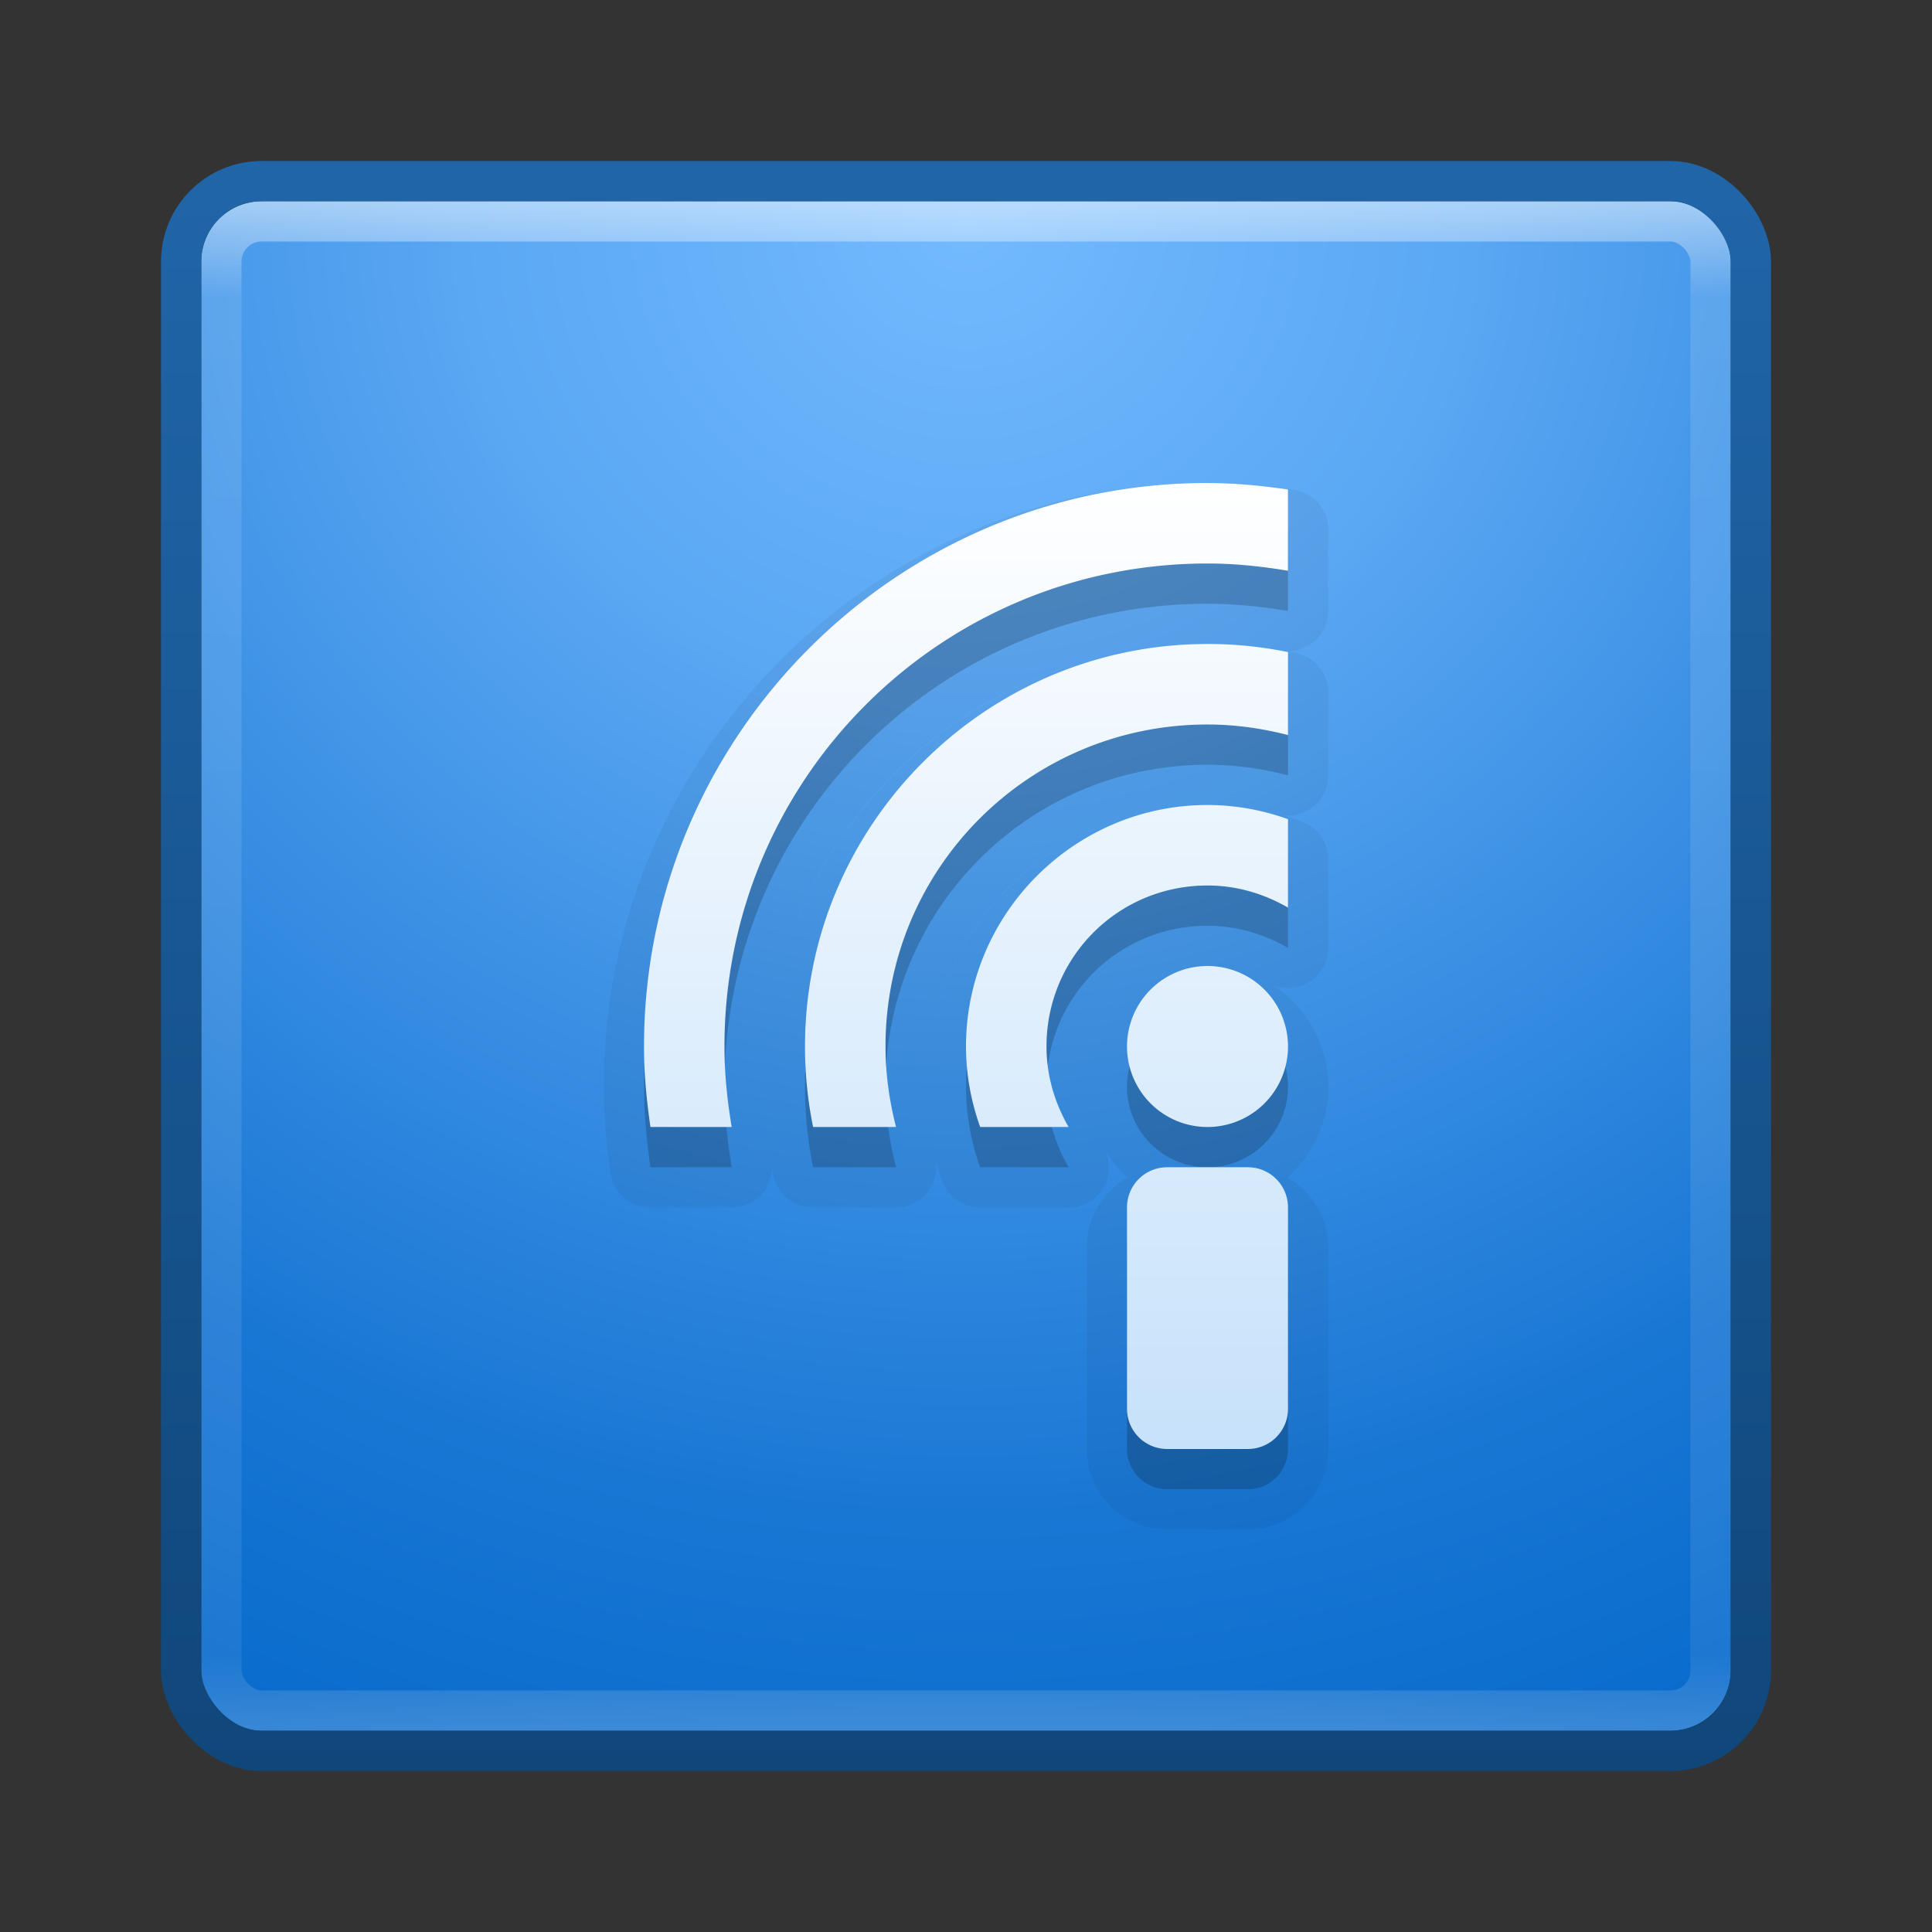 <?xml version="1.0" encoding="UTF-8" standalone="no"?>
<svg
   xmlns:dc="http://purl.org/dc/elements/1.1/"
   xmlns:cc="http://creativecommons.org/ns#"
   xmlns:rdf="http://www.w3.org/1999/02/22-rdf-syntax-ns#"
   xmlns:svg="http://www.w3.org/2000/svg"
   xmlns="http://www.w3.org/2000/svg"
   xmlns:sodipodi="http://sodipodi.sourceforge.net/DTD/sodipodi-0.dtd"
   xmlns:inkscape="http://www.inkscape.org/namespaces/inkscape"
   height="48"
   width="48"
   version="1.1"
   id="svg2"
   inkscape:version="0.91 r13725"
   sodipodi:docname="insync.svg">
  <rect width="100%" height="100%" fill="#333333" stroke="none"/>
  <sodipodi:namedview
     pagecolor="#ffffff"
     bordercolor="#666666"
     borderopacity="1"
     objecttolerance="10"
     gridtolerance="10"
     guidetolerance="10"
     inkscape:pageopacity="0"
     inkscape:pageshadow="2"
     inkscape:window-width="1535"
     inkscape:window-height="876"
     id="namedview73"
     showgrid="false"
     inkscape:zoom="4.9166667"
     inkscape:cx="-43.525424"
     inkscape:cy="24"
     inkscape:window-x="65"
     inkscape:window-y="24"
     inkscape:window-maximized="1"
     inkscape:current-layer="svg2" />
  <defs
     id="defs4">
    <linearGradient
       id="f"
       y2="43"
       gradientUnits="userSpaceOnUse"
       x2="24"
       gradientTransform="translate(1.17e-5,1)"
       y1="5"
       x1="24">
      <stop
         stop-color="#fff"
         offset="0"
         id="stop7" />
      <stop
         stop-color="#fff"
         stop-opacity=".235"
         offset=".063"
         id="stop9" />
      <stop
         stop-color="#fff"
         stop-opacity=".157"
         offset=".951"
         id="stop11" />
      <stop
         stop-color="#fff"
         stop-opacity=".392"
         offset="1"
         id="stop13" />
    </linearGradient>
    <radialGradient
       id="a"
       gradientUnits="userSpaceOnUse"
       cy="8.45"
       cx="7.496"
       gradientTransform="matrix(1.893e-8,2.277,-2.409,-4.1952e-8,44.354,-10.501)"
       r="20">
      <stop
         stop-color="#73baff"
         offset="0"
         id="stop16" />
      <stop
         stop-color="#5aa7f3"
         offset=".262"
         id="stop18" />
      <stop
         stop-color="#1977d4"
         offset=".705"
         id="stop20" />
      <stop
         stop-color="#0065c8"
         offset="1"
         id="stop22" />
    </radialGradient>
    <linearGradient
       id="e"
       y2="44.858"
       gradientUnits="userSpaceOnUse"
       x2=".857"
       gradientTransform="translate(41.286,0)"
       y1="5.714"
       x1=".857">
      <stop
         stop-color="#0065c8"
         offset="0"
         id="stop42"
         style="stop-color:#2065a8;stop-opacity:1" />
      <stop
         stop-color="#00478b"
         offset="1"
         id="stop44"
         style="stop-color:#10477b;stop-opacity:1" />
    </linearGradient>
    <linearGradient
       id="g"
       y2="37"
       gradientUnits="userSpaceOnUse"
       x2="25"
       gradientTransform="translate(0,1)"
       y1="12"
       x1="25">
      <stop
         stop-color="#fff"
         offset="0"
         id="stop47" />
      <stop
         stop-color="#c4e0fa"
         offset="1"
         id="stop49" />
    </linearGradient>
  </defs>
  <g
     id="g4203"
     transform="translate(0,-1)">
    <rect
       id="rect59"
       x="5"
       y="6"
       width="38"
       height="38"
       ry="1.503"
       rx="1.503"
       style="color:#000000;fill:url(#a)" />
    <rect
       id="rect61"
       x="5.5"
       y="6.5"
       width="37"
       height="37"
       ry="1"
       rx="1"
       style="opacity:0.5;fill:none;stroke:url(#f);stroke-linecap:round;stroke-linejoin:round" />
    <rect
       id="rect63"
       x="4.5"
       y="5.5"
       width="39"
       height="39"
       ry="2"
       rx="2"
       style="color:#000000;fill:none;stroke:url(#e);stroke-linecap:round;stroke-linejoin:round" />
    <g
       id="g65">
      <path
         id="path67"
         d="m 30,14 c -7.72,0 -14,6.28 -14,14 0,0.681 0.066,1.345 0.16,2 l 2.019,0 c -0.109,-0.652 -0.18,-1.317 -0.18,-2 0,-6.639 5.361,-12 12,-12 0.683,0 1.348,0.071 2,0.18 l 0,-2.019 c -0.655,-0.094 -1.319,-0.16 -2,-0.16 z m 0,4 c -5.511,0 -10,4.489 -10,10 0,0.685 0.069,1.353 0.201,2 l 2.061,0 c -0.164,-0.64 -0.262,-1.307 -0.262,-2 0,-4.43 3.57,-8 8,-8 0.693,0 1.36,0.098 2,0.262 l 0,-2.061 c -0.647,-0.133 -1.315,-0.202 -2,-0.202 z m 0,4 c -3.302,0 -6,2.698 -6,6 0,0.702 0.128,1.373 0.352,2 l 2.197,0 c -0.34,-0.589 -0.549,-1.266 -0.549,-2 0,-2.221 1.779,-4 4,-4 0.734,0 1.411,0.209 2,0.549 l 0,-2.197 c -0.627,-0.224 -1.298,-0.352 -2,-0.352 z m 0,4 a 2,2 0 0 0 -2,2 2,2 0 0 0 2,2 2,2 0 0 0 2,-2 2,2 0 0 0 -2,-2 z m -1,5 c -0.554,0 -1,0.446 -1,1 l 0,5 c 0,0.554 0.446,1 1,1 l 2,0 c 0.554,0 1,-0.446 1,-1 l 0,-5 c 0,-0.554 -0.446,-1 -1,-1 l -2,0 z"
         inkscape:connector-curvature="0"
         style="opacity:0.05;stroke:#000000;stroke-width:2;stroke-linejoin:round" />
      <path
         id="path69"
         d="m 30,14 c -7.72,0 -14,6.28 -14,14 0,0.681 0.066,1.345 0.16,2 l 2.019,0 c -0.109,-0.652 -0.18,-1.317 -0.18,-2 0,-6.639 5.361,-12 12,-12 0.683,0 1.348,0.071 2,0.18 l 0,-2.019 c -0.655,-0.094 -1.319,-0.16 -2,-0.16 z m 0,4 c -5.511,0 -10,4.489 -10,10 0,0.685 0.069,1.353 0.201,2 l 2.061,0 c -0.164,-0.64 -0.262,-1.307 -0.262,-2 0,-4.43 3.57,-8 8,-8 0.693,0 1.36,0.098 2,0.262 l 0,-2.061 c -0.647,-0.133 -1.315,-0.202 -2,-0.202 z m 0,4 c -3.302,0 -6,2.698 -6,6 0,0.702 0.128,1.373 0.352,2 l 2.197,0 c -0.34,-0.589 -0.549,-1.266 -0.549,-2 0,-2.221 1.779,-4 4,-4 0.734,0 1.411,0.209 2,0.549 l 0,-2.197 c -0.627,-0.224 -1.298,-0.352 -2,-0.352 z m 0,4 a 2,2 0 0 0 -2,2 2,2 0 0 0 2,2 2,2 0 0 0 2,-2 2,2 0 0 0 -2,-2 z m -1,5 c -0.554,0 -1,0.446 -1,1 l 0,5 c 0,0.554 0.446,1 1,1 l 2,0 c 0.554,0 1,-0.446 1,-1 l 0,-5 c 0,-0.554 -0.446,-1 -1,-1 l -2,0 z"
         inkscape:connector-curvature="0"
         style="opacity:0.15" />
      <path
         id="path71"
         d="m 30,13 c -7.72,0 -14,6.28 -14,14 0,0.681 0.066,1.345 0.16,2 l 2.019,0 c -0.109,-0.652 -0.18,-1.317 -0.18,-2 0,-6.639 5.361,-12 12,-12 0.683,0 1.348,0.071 2,0.18 l 0,-2.019 c -0.655,-0.094 -1.319,-0.16 -2,-0.16 z m 0,4 c -5.511,0 -10,4.489 -10,10 0,0.685 0.069,1.353 0.201,2 l 2.061,0 c -0.164,-0.64 -0.262,-1.307 -0.262,-2 0,-4.43 3.57,-8 8,-8 0.693,0 1.36,0.098 2,0.262 l 0,-2.061 c -0.647,-0.133 -1.315,-0.202 -2,-0.202 z m 0,4 c -3.302,0 -6,2.698 -6,6 0,0.702 0.128,1.373 0.352,2 l 2.197,0 c -0.34,-0.589 -0.549,-1.266 -0.549,-2 0,-2.221 1.779,-4 4,-4 0.734,0 1.411,0.209 2,0.549 l 0,-2.197 c -0.627,-0.224 -1.298,-0.352 -2,-0.352 z m 0,4 a 2,2 0 0 0 -2,2 2,2 0 0 0 2,2 2,2 0 0 0 2,-2 2,2 0 0 0 -2,-2 z m -1,5 c -0.554,0 -1,0.446 -1,1 l 0,5 c 0,0.554 0.446,1 1,1 l 2,0 c 0.554,0 1,-0.446 1,-1 l 0,-5 c 0,-0.554 -0.446,-1 -1,-1 l -2,0 z"
         style="fill:url(#g)"
         inkscape:connector-curvature="0" />
    </g>
  </g>
</svg>
